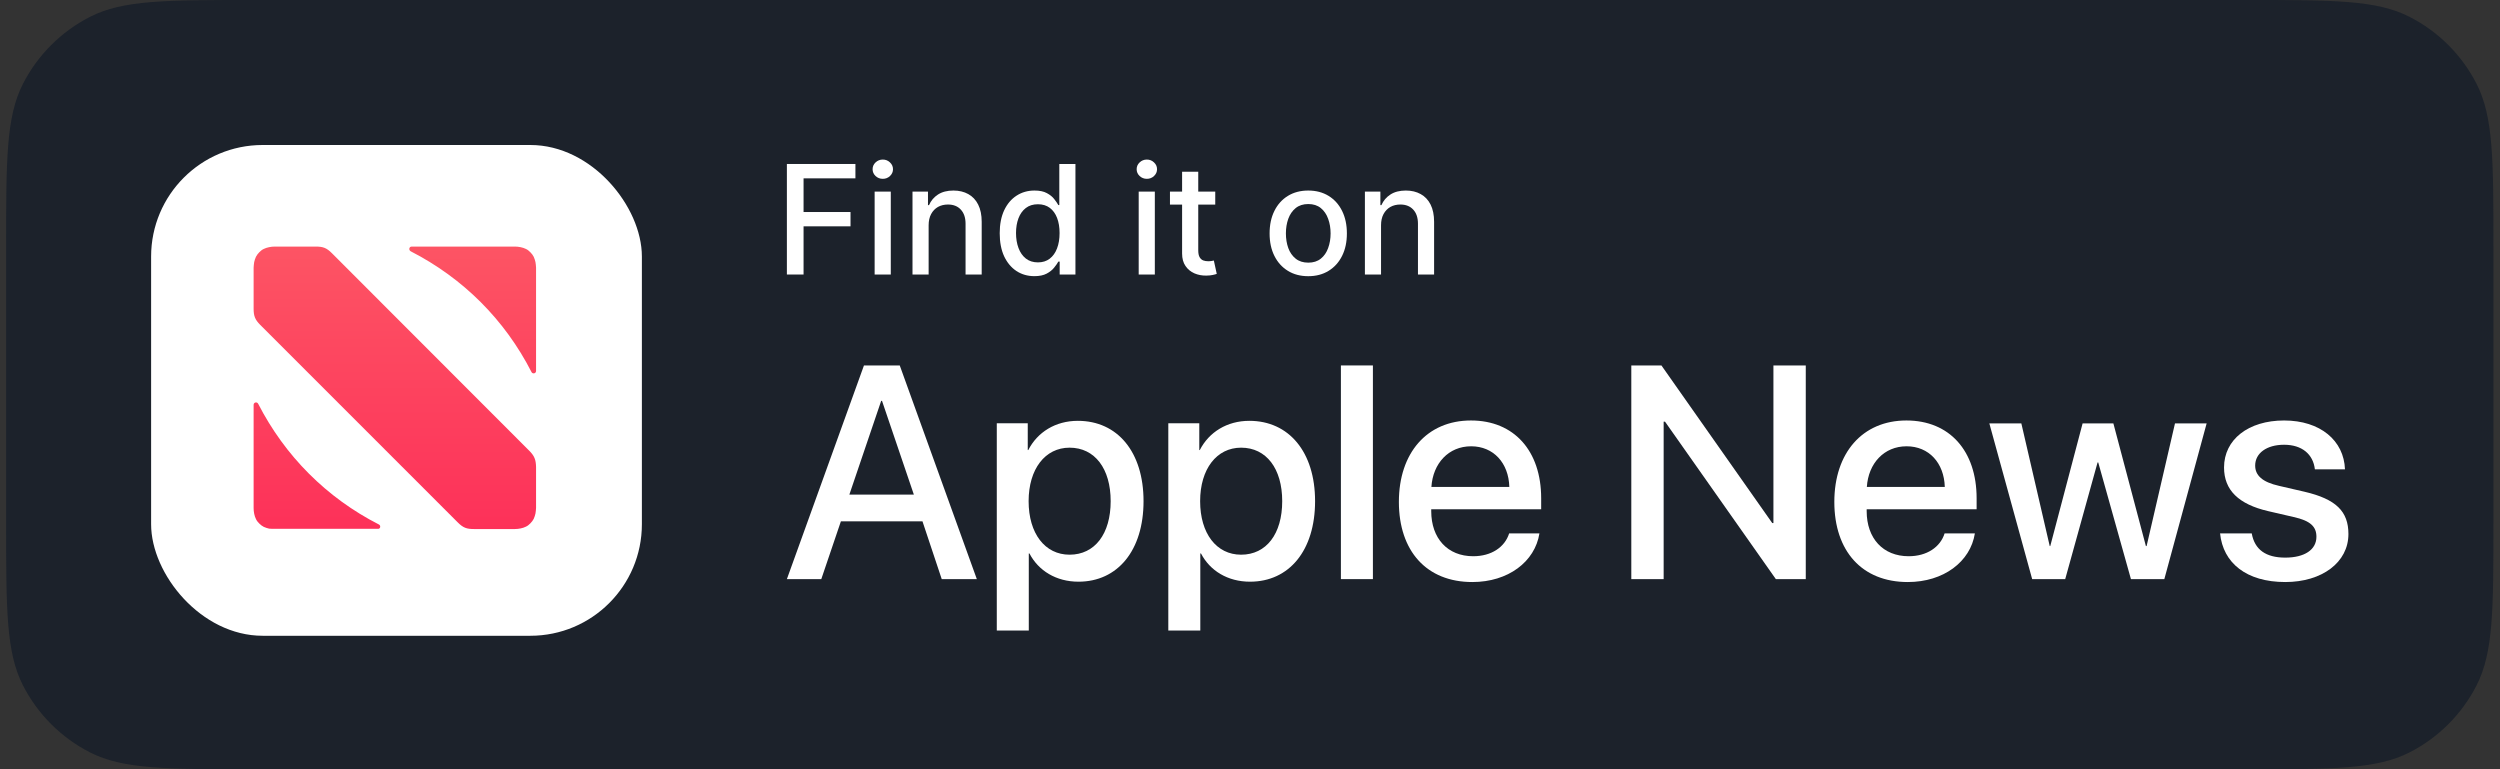 <svg width="130" height="40" viewBox="0 0 130 40" fill="none" xmlns="http://www.w3.org/2000/svg">
<rect x="0" y="0" width="130" height="40" fill="#333333" stroke="none"/>
<path d="M0.318 12.8C0.318 8.32 0.318 6.079 1.19 4.368C1.957 2.863 3.181 1.639 4.686 0.872C6.398 0 8.638 0 13.118 0H116.858C121.339 0 123.579 0 125.29 0.872C126.796 1.639 128.019 2.863 128.786 4.368C129.658 6.079 129.658 8.32 129.658 12.8V27.2C129.658 31.68 129.658 33.921 128.786 35.632C128.019 37.137 126.796 38.361 125.29 39.128C123.579 40 121.339 40 116.858 40H13.118C8.638 40 6.398 40 4.686 39.128C3.181 38.361 1.957 37.137 1.19 35.632C0.318 33.921 0.318 31.68 0.318 27.2V12.8Z" fill="#1C222B"/>
<rect x="7.858" y="7.54" width="25.52" height="25.52" rx="5.8" fill="white"/>
<path d="M21.407 12.822H25.868H26.479C26.53 12.822 26.581 12.822 26.642 12.822C26.683 12.822 26.734 12.822 26.775 12.822C26.877 12.822 26.968 12.832 27.07 12.853C27.172 12.873 27.264 12.904 27.345 12.944C27.437 12.985 27.508 13.046 27.579 13.118C27.651 13.189 27.712 13.27 27.753 13.352C27.793 13.444 27.824 13.535 27.844 13.627C27.865 13.719 27.865 13.82 27.875 13.922C27.875 13.963 27.875 14.014 27.875 14.055C27.875 14.106 27.875 14.156 27.875 14.218V14.829V19.29C27.875 19.422 27.702 19.463 27.64 19.351C26.245 16.621 24.076 14.462 21.356 13.067C21.234 12.995 21.275 12.822 21.407 12.822ZM19.706 27.275C16.977 25.88 14.817 23.71 13.422 20.991C13.361 20.879 13.188 20.92 13.188 21.052V25.513V26.124C13.188 26.175 13.188 26.226 13.188 26.287C13.188 26.328 13.188 26.379 13.188 26.42C13.188 26.522 13.198 26.613 13.218 26.715C13.238 26.817 13.269 26.909 13.31 26.99C13.351 27.082 13.412 27.153 13.483 27.224C13.554 27.296 13.636 27.357 13.717 27.398C13.809 27.438 13.9 27.469 13.992 27.489C14.084 27.499 14.186 27.499 14.287 27.499C14.328 27.499 14.379 27.499 14.42 27.499C14.471 27.499 14.522 27.499 14.583 27.499H15.194H19.655C19.777 27.51 19.818 27.336 19.706 27.275ZM27.518 23.435L17.262 13.169C16.977 12.883 16.793 12.822 16.416 12.822H14.583C14.532 12.822 14.481 12.822 14.42 12.822C14.379 12.822 14.328 12.822 14.287 12.822C14.186 12.822 14.094 12.832 13.992 12.853C13.89 12.873 13.799 12.904 13.717 12.944C13.626 12.985 13.554 13.046 13.483 13.118C13.412 13.189 13.351 13.27 13.31 13.352C13.269 13.444 13.238 13.535 13.218 13.627C13.198 13.719 13.198 13.82 13.188 13.922C13.188 13.963 13.188 14.014 13.188 14.055C13.188 14.106 13.188 14.156 13.188 14.218V16.051C13.188 16.428 13.259 16.621 13.534 16.896L23.801 27.163C24.086 27.448 24.269 27.51 24.646 27.51H26.479C26.53 27.51 26.581 27.51 26.642 27.51C26.683 27.51 26.734 27.51 26.775 27.51C26.877 27.51 26.968 27.499 27.07 27.479C27.172 27.459 27.264 27.428 27.345 27.387C27.437 27.347 27.508 27.285 27.579 27.214C27.651 27.143 27.712 27.061 27.753 26.98C27.793 26.888 27.824 26.797 27.844 26.705C27.865 26.613 27.865 26.511 27.875 26.41C27.875 26.369 27.875 26.318 27.875 26.277C27.875 26.226 27.875 26.175 27.875 26.114V24.281C27.865 23.904 27.793 23.71 27.518 23.435Z" fill="url(#paint0_linear_14972_64785)"/>
<path d="M40.918 14.275V8.527H44.482V9.274H41.785V11.025H44.227V11.769H41.785V14.275H40.918Z" fill="white"/>
<path d="M45.481 14.275V9.964H46.321V14.275H45.481ZM45.905 9.299C45.759 9.299 45.634 9.251 45.529 9.153C45.426 9.054 45.375 8.936 45.375 8.8C45.375 8.661 45.426 8.543 45.529 8.446C45.634 8.347 45.759 8.297 45.905 8.297C46.051 8.297 46.176 8.347 46.279 8.446C46.383 8.543 46.436 8.661 46.436 8.8C46.436 8.936 46.383 9.054 46.279 9.153C46.176 9.251 46.051 9.299 45.905 9.299Z" fill="white"/>
<path d="M48.289 11.716V14.275H47.45V9.964H48.255V10.666H48.309C48.408 10.438 48.563 10.254 48.774 10.116C48.988 9.977 49.256 9.908 49.58 9.908C49.874 9.908 50.131 9.97 50.352 10.093C50.572 10.215 50.744 10.396 50.865 10.638C50.987 10.879 51.048 11.178 51.048 11.533V14.275H50.209V11.634C50.209 11.322 50.127 11.078 49.964 10.902C49.802 10.724 49.578 10.635 49.294 10.635C49.099 10.635 48.926 10.677 48.774 10.761C48.625 10.846 48.506 10.969 48.418 11.132C48.332 11.293 48.289 11.487 48.289 11.716Z" fill="white"/>
<path d="M53.787 14.36C53.439 14.36 53.128 14.271 52.855 14.093C52.584 13.913 52.371 13.658 52.215 13.327C52.062 12.994 51.985 12.594 51.985 12.128C51.985 11.662 52.063 11.264 52.218 10.933C52.375 10.601 52.59 10.348 52.864 10.172C53.137 9.996 53.447 9.908 53.793 9.908C54.06 9.908 54.275 9.953 54.438 10.043C54.603 10.131 54.73 10.234 54.82 10.352C54.912 10.47 54.983 10.573 55.033 10.663H55.084V8.527H55.923V14.275H55.103V13.604H55.033C54.983 13.696 54.91 13.801 54.814 13.919C54.721 14.037 54.592 14.14 54.427 14.228C54.262 14.316 54.049 14.36 53.787 14.36ZM53.972 13.644C54.214 13.644 54.418 13.58 54.584 13.453C54.752 13.324 54.88 13.145 54.966 12.917C55.054 12.689 55.098 12.423 55.098 12.12C55.098 11.82 55.055 11.559 54.969 11.334C54.883 11.109 54.756 10.934 54.59 10.809C54.423 10.684 54.217 10.621 53.972 10.621C53.72 10.621 53.509 10.687 53.341 10.818C53.172 10.948 53.045 11.127 52.959 11.354C52.875 11.58 52.833 11.835 52.833 12.12C52.833 12.408 52.876 12.667 52.962 12.897C53.048 13.127 53.175 13.31 53.344 13.444C53.514 13.577 53.723 13.644 53.972 13.644Z" fill="white"/>
<path d="M59.212 14.275V9.964H60.051V14.275H59.212ZM59.636 9.299C59.49 9.299 59.365 9.251 59.26 9.153C59.157 9.054 59.106 8.936 59.106 8.8C59.106 8.661 59.157 8.543 59.26 8.446C59.365 8.347 59.49 8.297 59.636 8.297C59.782 8.297 59.906 8.347 60.009 8.446C60.114 8.543 60.166 8.661 60.166 8.8C60.166 8.936 60.114 9.054 60.009 9.153C59.906 9.251 59.782 9.299 59.636 9.299Z" fill="white"/>
<path d="M63.193 9.964V10.638H60.838V9.964H63.193ZM61.469 8.931H62.309V13.009C62.309 13.172 62.333 13.295 62.382 13.377C62.43 13.458 62.493 13.513 62.57 13.543C62.648 13.571 62.733 13.585 62.825 13.585C62.892 13.585 62.951 13.58 63.002 13.571C63.052 13.562 63.092 13.554 63.12 13.548L63.271 14.242C63.223 14.26 63.154 14.279 63.064 14.298C62.974 14.318 62.862 14.33 62.727 14.331C62.506 14.335 62.3 14.296 62.109 14.214C61.919 14.131 61.764 14.004 61.646 13.832C61.528 13.66 61.469 13.444 61.469 13.184V8.931Z" fill="white"/>
<path d="M68.029 14.362C67.624 14.362 67.272 14.27 66.971 14.084C66.669 13.899 66.435 13.64 66.269 13.307C66.102 12.974 66.019 12.585 66.019 12.139C66.019 11.692 66.102 11.301 66.269 10.966C66.435 10.631 66.669 10.371 66.971 10.186C67.272 10.001 67.624 9.908 68.029 9.908C68.433 9.908 68.785 10.001 69.087 10.186C69.388 10.371 69.622 10.631 69.788 10.966C69.955 11.301 70.038 11.692 70.038 12.139C70.038 12.585 69.955 12.974 69.788 13.307C69.622 13.64 69.388 13.899 69.087 14.084C68.785 14.27 68.433 14.362 68.029 14.362ZM68.031 13.658C68.293 13.658 68.51 13.589 68.683 13.45C68.855 13.312 68.982 13.127 69.064 12.897C69.148 12.667 69.191 12.414 69.191 12.137C69.191 11.862 69.148 11.609 69.064 11.379C68.982 11.147 68.855 10.961 68.683 10.82C68.51 10.68 68.293 10.61 68.031 10.61C67.768 10.61 67.549 10.68 67.375 10.82C67.203 10.961 67.074 11.147 66.99 11.379C66.908 11.609 66.867 11.862 66.867 12.137C66.867 12.414 66.908 12.667 66.99 12.897C67.074 13.127 67.203 13.312 67.375 13.45C67.549 13.589 67.768 13.658 68.031 13.658Z" fill="white"/>
<path d="M71.814 11.716V14.275H70.975V9.964H71.78V10.666H71.834C71.933 10.438 72.088 10.254 72.3 10.116C72.513 9.977 72.781 9.908 73.105 9.908C73.399 9.908 73.656 9.97 73.877 10.093C74.098 10.215 74.269 10.396 74.391 10.638C74.512 10.879 74.573 11.178 74.573 11.533V14.275H73.734V11.634C73.734 11.322 73.652 11.078 73.49 10.902C73.327 10.724 73.103 10.635 72.819 10.635C72.624 10.635 72.451 10.677 72.3 10.761C72.15 10.846 72.031 10.969 71.943 11.132C71.857 11.293 71.814 11.487 71.814 11.716Z" fill="white"/>
<path fill-rule="evenodd" clip-rule="evenodd" d="M47.968 27.108H43.727L42.707 30.114H40.918L44.926 19.003H46.787L50.795 30.114H48.97L47.968 27.108ZM44.166 25.721H47.521L45.865 20.846H45.821L44.166 25.721Z" fill="white"/>
<path fill-rule="evenodd" clip-rule="evenodd" d="M59.464 26.061C59.464 28.629 58.113 30.248 56.082 30.248C54.919 30.248 53.998 29.676 53.532 28.781H53.497V32.789H51.833V22.009H53.443V23.404H53.47C53.944 22.474 54.883 21.883 56.047 21.883C58.113 21.883 59.464 23.503 59.464 26.061ZM57.755 26.061C57.755 24.37 56.932 23.279 55.617 23.279C54.347 23.279 53.488 24.388 53.488 26.061C53.488 27.743 54.338 28.844 55.617 28.844C56.932 28.844 57.755 27.761 57.755 26.061Z" fill="white"/>
<path fill-rule="evenodd" clip-rule="evenodd" d="M65.002 30.248C67.033 30.248 68.384 28.629 68.384 26.061C68.384 23.503 67.024 21.883 64.966 21.883C63.803 21.883 62.864 22.474 62.389 23.404H62.363V22.009H60.752V32.789H62.416V28.781H62.452C62.917 29.676 63.839 30.248 65.002 30.248ZM64.537 23.279C65.852 23.279 66.675 24.37 66.675 26.061C66.675 27.761 65.852 28.844 64.537 28.844C63.257 28.844 62.407 27.743 62.407 26.061C62.407 24.388 63.266 23.279 64.537 23.279Z" fill="white"/>
<path d="M69.727 19.003H71.391V30.114H69.727V19.003Z" fill="white"/>
<path fill-rule="evenodd" clip-rule="evenodd" d="M76.562 30.266C78.423 30.266 79.818 29.211 80.051 27.735H78.476C78.253 28.45 77.555 28.924 76.606 28.924C75.273 28.924 74.424 27.994 74.424 26.58V26.482H80.141V25.909C80.141 23.449 78.736 21.865 76.49 21.865C74.2 21.865 72.742 23.556 72.742 26.097C72.742 28.656 74.182 30.266 76.562 30.266ZM78.485 25.319H74.433C74.513 24.093 75.327 23.207 76.499 23.207C77.662 23.207 78.45 24.075 78.485 25.319Z" fill="white"/>
<path d="M84.828 30.114V19.003H86.394L92.156 27.198H92.218V19.003H93.9V30.114H92.344L86.582 21.928H86.51V30.114H84.828Z" fill="white"/>
<path fill-rule="evenodd" clip-rule="evenodd" d="M99.205 30.266C101.066 30.266 102.462 29.211 102.694 27.735H101.12C100.896 28.45 100.198 28.924 99.25 28.924C97.917 28.924 97.067 27.994 97.067 26.58V26.482H102.784V25.909C102.784 23.449 101.379 21.865 99.134 21.865C96.843 21.865 95.385 23.556 95.385 26.097C95.385 28.656 96.825 30.266 99.205 30.266ZM101.129 25.319H97.076C97.156 24.093 97.971 23.207 99.142 23.207C100.306 23.207 101.093 24.075 101.129 25.319Z" fill="white"/>
<path d="M112.545 30.114H110.809L109.109 24.049H109.073L107.391 30.114H105.673L103.446 22.018H105.11L106.586 28.397H106.613L108.295 22.018H109.896L111.587 28.397H111.623L113.099 22.018H114.745L112.545 30.114Z" fill="white"/>
<path d="M121.939 24.406C121.886 22.912 120.66 21.865 118.772 21.865C116.911 21.865 115.65 22.858 115.65 24.308C115.65 25.489 116.41 26.223 117.949 26.58L119.264 26.884C120.159 27.081 120.454 27.395 120.454 27.913C120.454 28.584 119.837 28.996 118.835 28.996C117.824 28.996 117.242 28.584 117.09 27.735H115.444C115.596 29.273 116.813 30.266 118.835 30.266C120.74 30.266 122.118 29.247 122.118 27.77C122.118 26.598 121.483 25.954 119.828 25.569L118.513 25.265C117.636 25.068 117.269 24.719 117.269 24.209C117.269 23.565 117.869 23.127 118.772 23.127C119.703 23.127 120.284 23.619 120.374 24.406H121.939Z" fill="white"/>
<defs>
<linearGradient id="paint0_linear_14972_64785" x1="20.528" y1="27.505" x2="20.528" y2="12.821" gradientUnits="userSpaceOnUse">
<stop stop-color="#FD3159"/>
<stop offset="1" stop-color="#FD5464"/>
</linearGradient>
</defs>
</svg>
